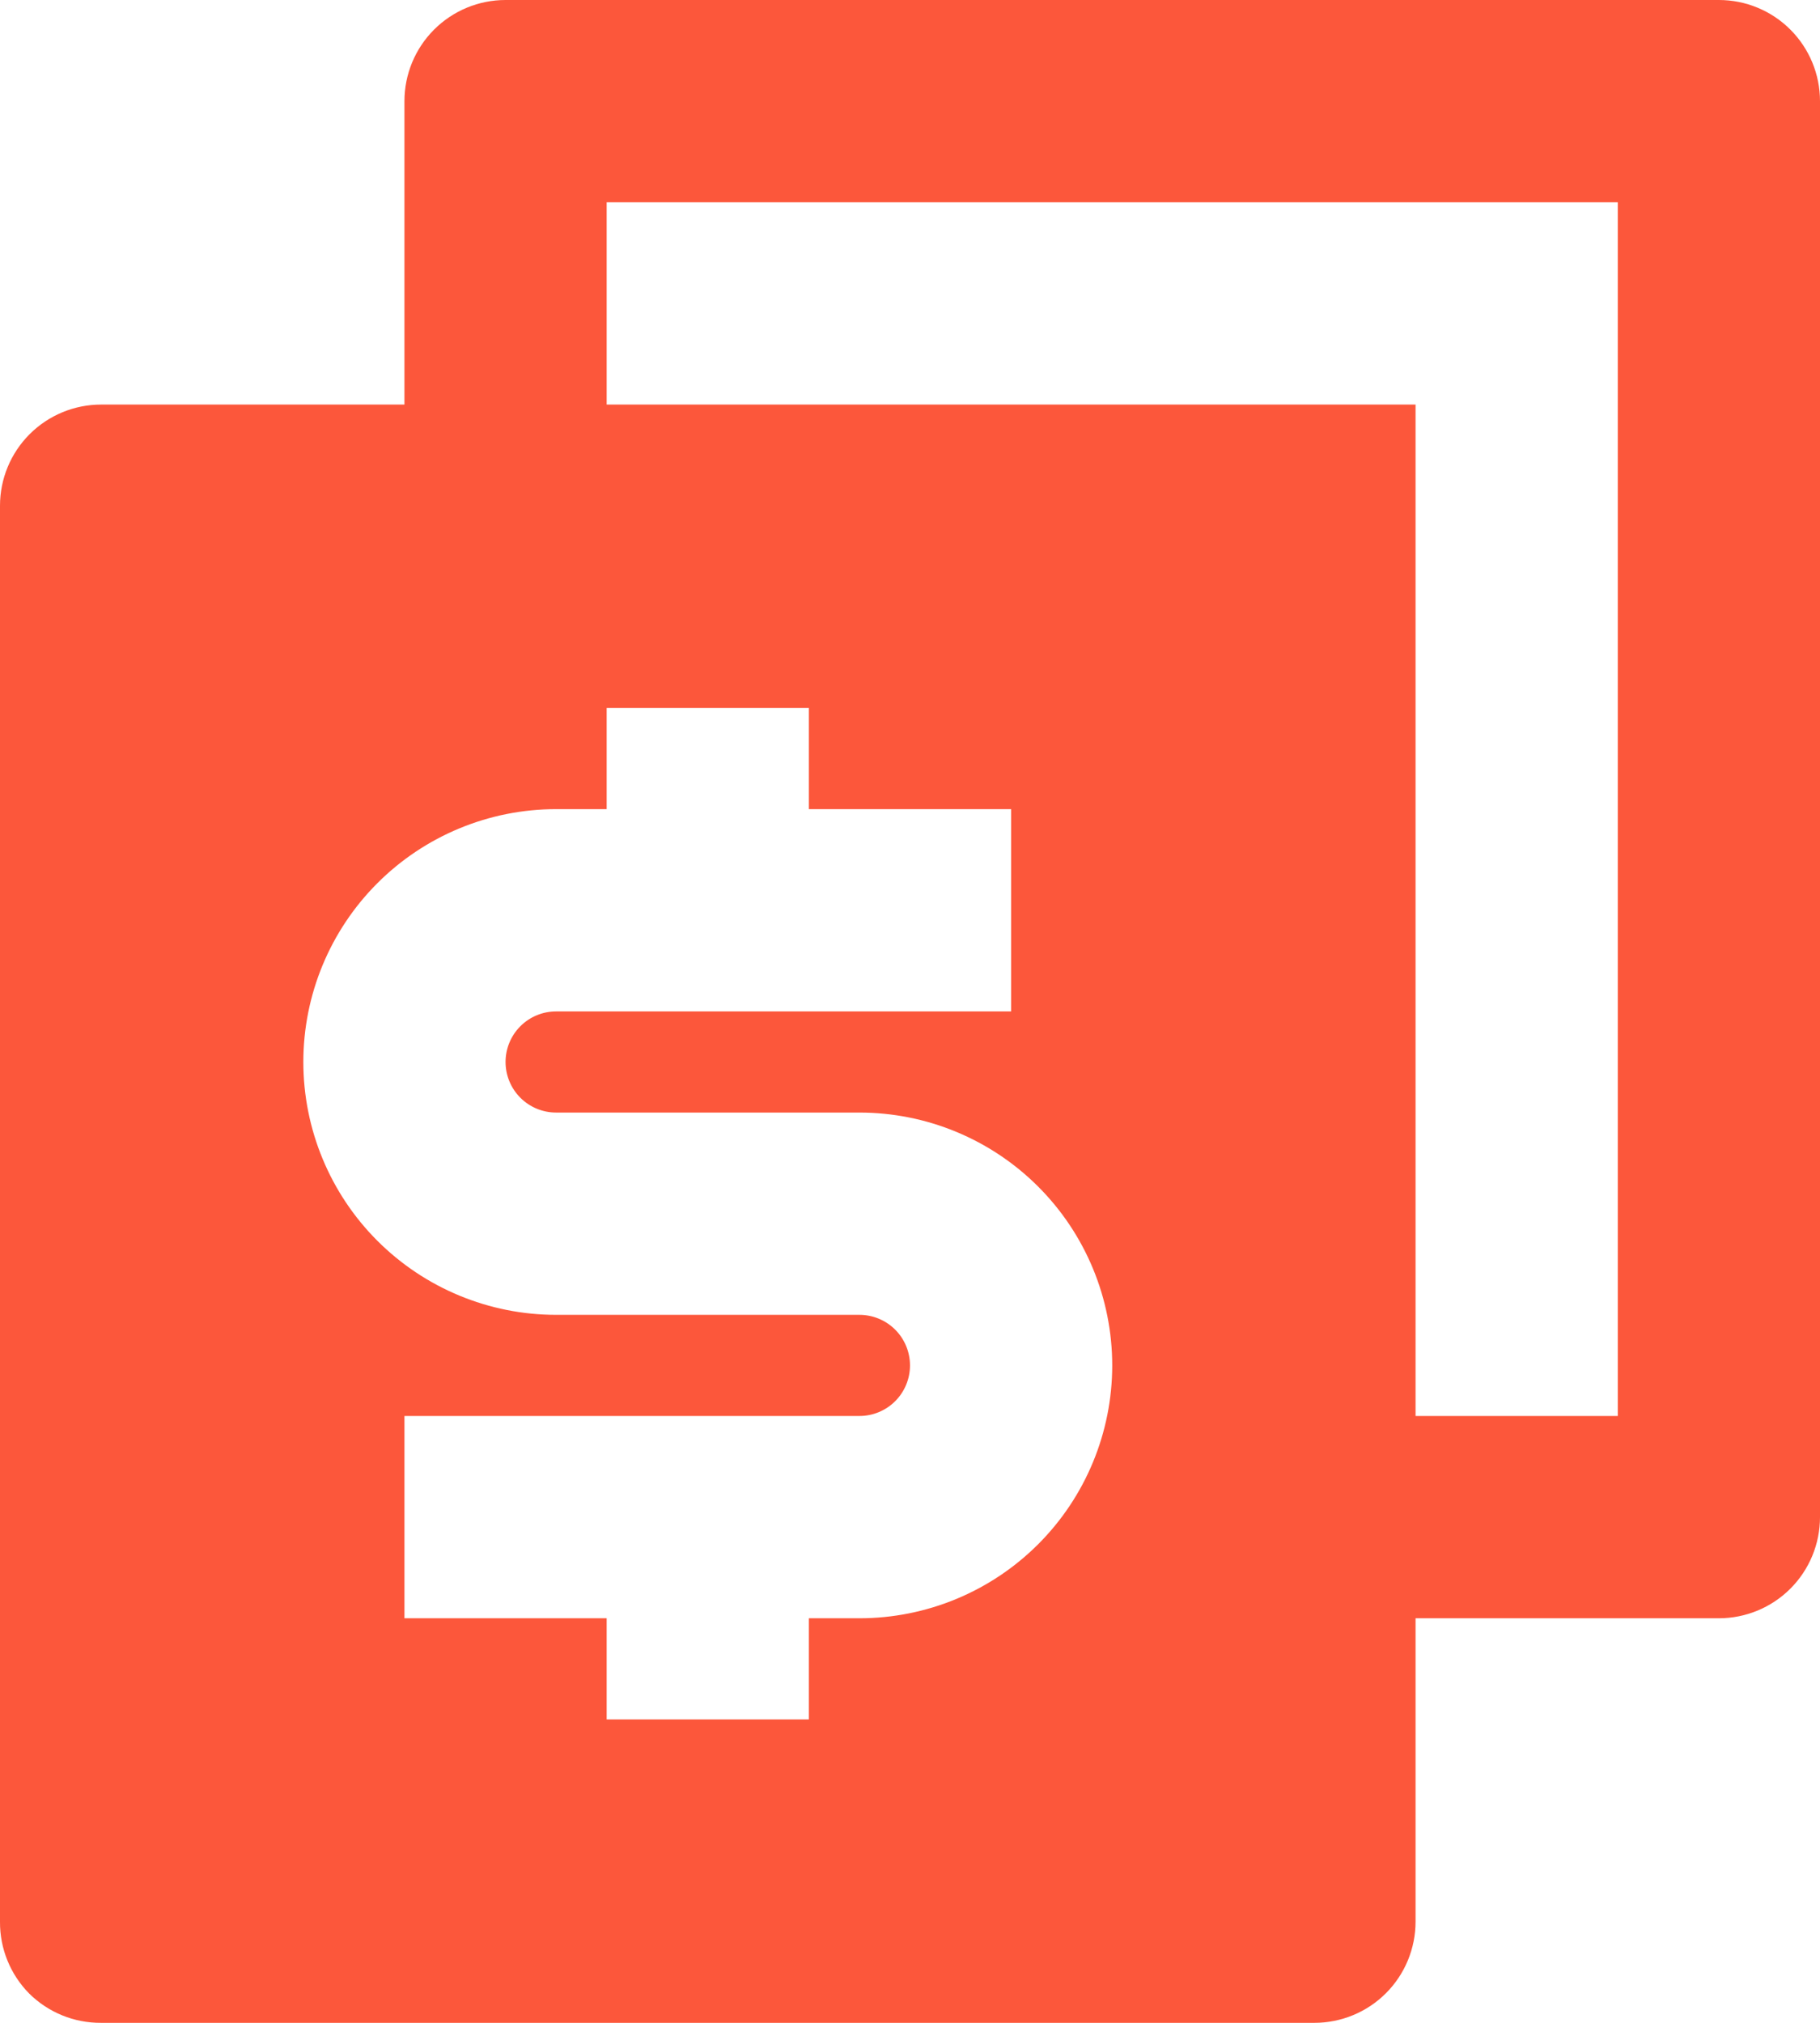 <svg id="red_money_icon" xmlns="http://www.w3.org/2000/svg" xmlns:xlink="http://www.w3.org/1999/xlink" width="10.8" height="12" viewBox="0 0 10.8 12">
  <defs>
    <clipPath id="clip-path">
      <path id="Path_399" data-name="Path 399" d="M11.4-13.6h1.2v-7.2h-6v1.2h4.8Zm0,1.2v1.8a.6.6,0,0,1-.6.6H3.6a.6.6,0,0,1-.427-.174A.6.6,0,0,1,3-10.6L3-19a.6.6,0,0,1,.6-.6H5.4v-1.8A.6.6,0,0,1,6-22h7.2a.6.6,0,0,1,.6.6V-13a.6.6,0,0,1-.6.6Zm-6-1.2v1.2H6.6v.6H7.8v-.6h.3a1.5,1.5,0,0,0,1.5-1.5,1.5,1.5,0,0,0-1.5-1.5H6.3a.3.3,0,0,1-.3-.3.3.3,0,0,1,.3-.3H9v-1.2H7.8v-.6H6.6v.6H6.3a1.5,1.5,0,0,0-1.5,1.5,1.5,1.5,0,0,0,1.5,1.5H8.1a.3.3,0,0,1,.3.3.3.3,0,0,1-.3.3Z" transform="translate(-3 22)" fill="#fc573b"/>
    </clipPath>
    <clipPath id="clip-path-2">
      <path id="Path_398" data-name="Path 398" d="M-1336,654H910.4V-852H-1336Z" transform="translate(1336 852)" fill="#fc573b"/>
    </clipPath>
  </defs>
  <g id="Group_737" data-name="Group 737" clip-path="url(#clip-path)">
    <g id="Group_736" data-name="Group 736" transform="translate(-803.399 -497.999)" clip-path="url(#clip-path-2)">
      <path id="Path_397" data-name="Path 397" d="M-2-27H14.8V-9H-2Z" transform="translate(802.399 521.999)" fill="#fc573b"/>
    </g>
  </g>
</svg>
